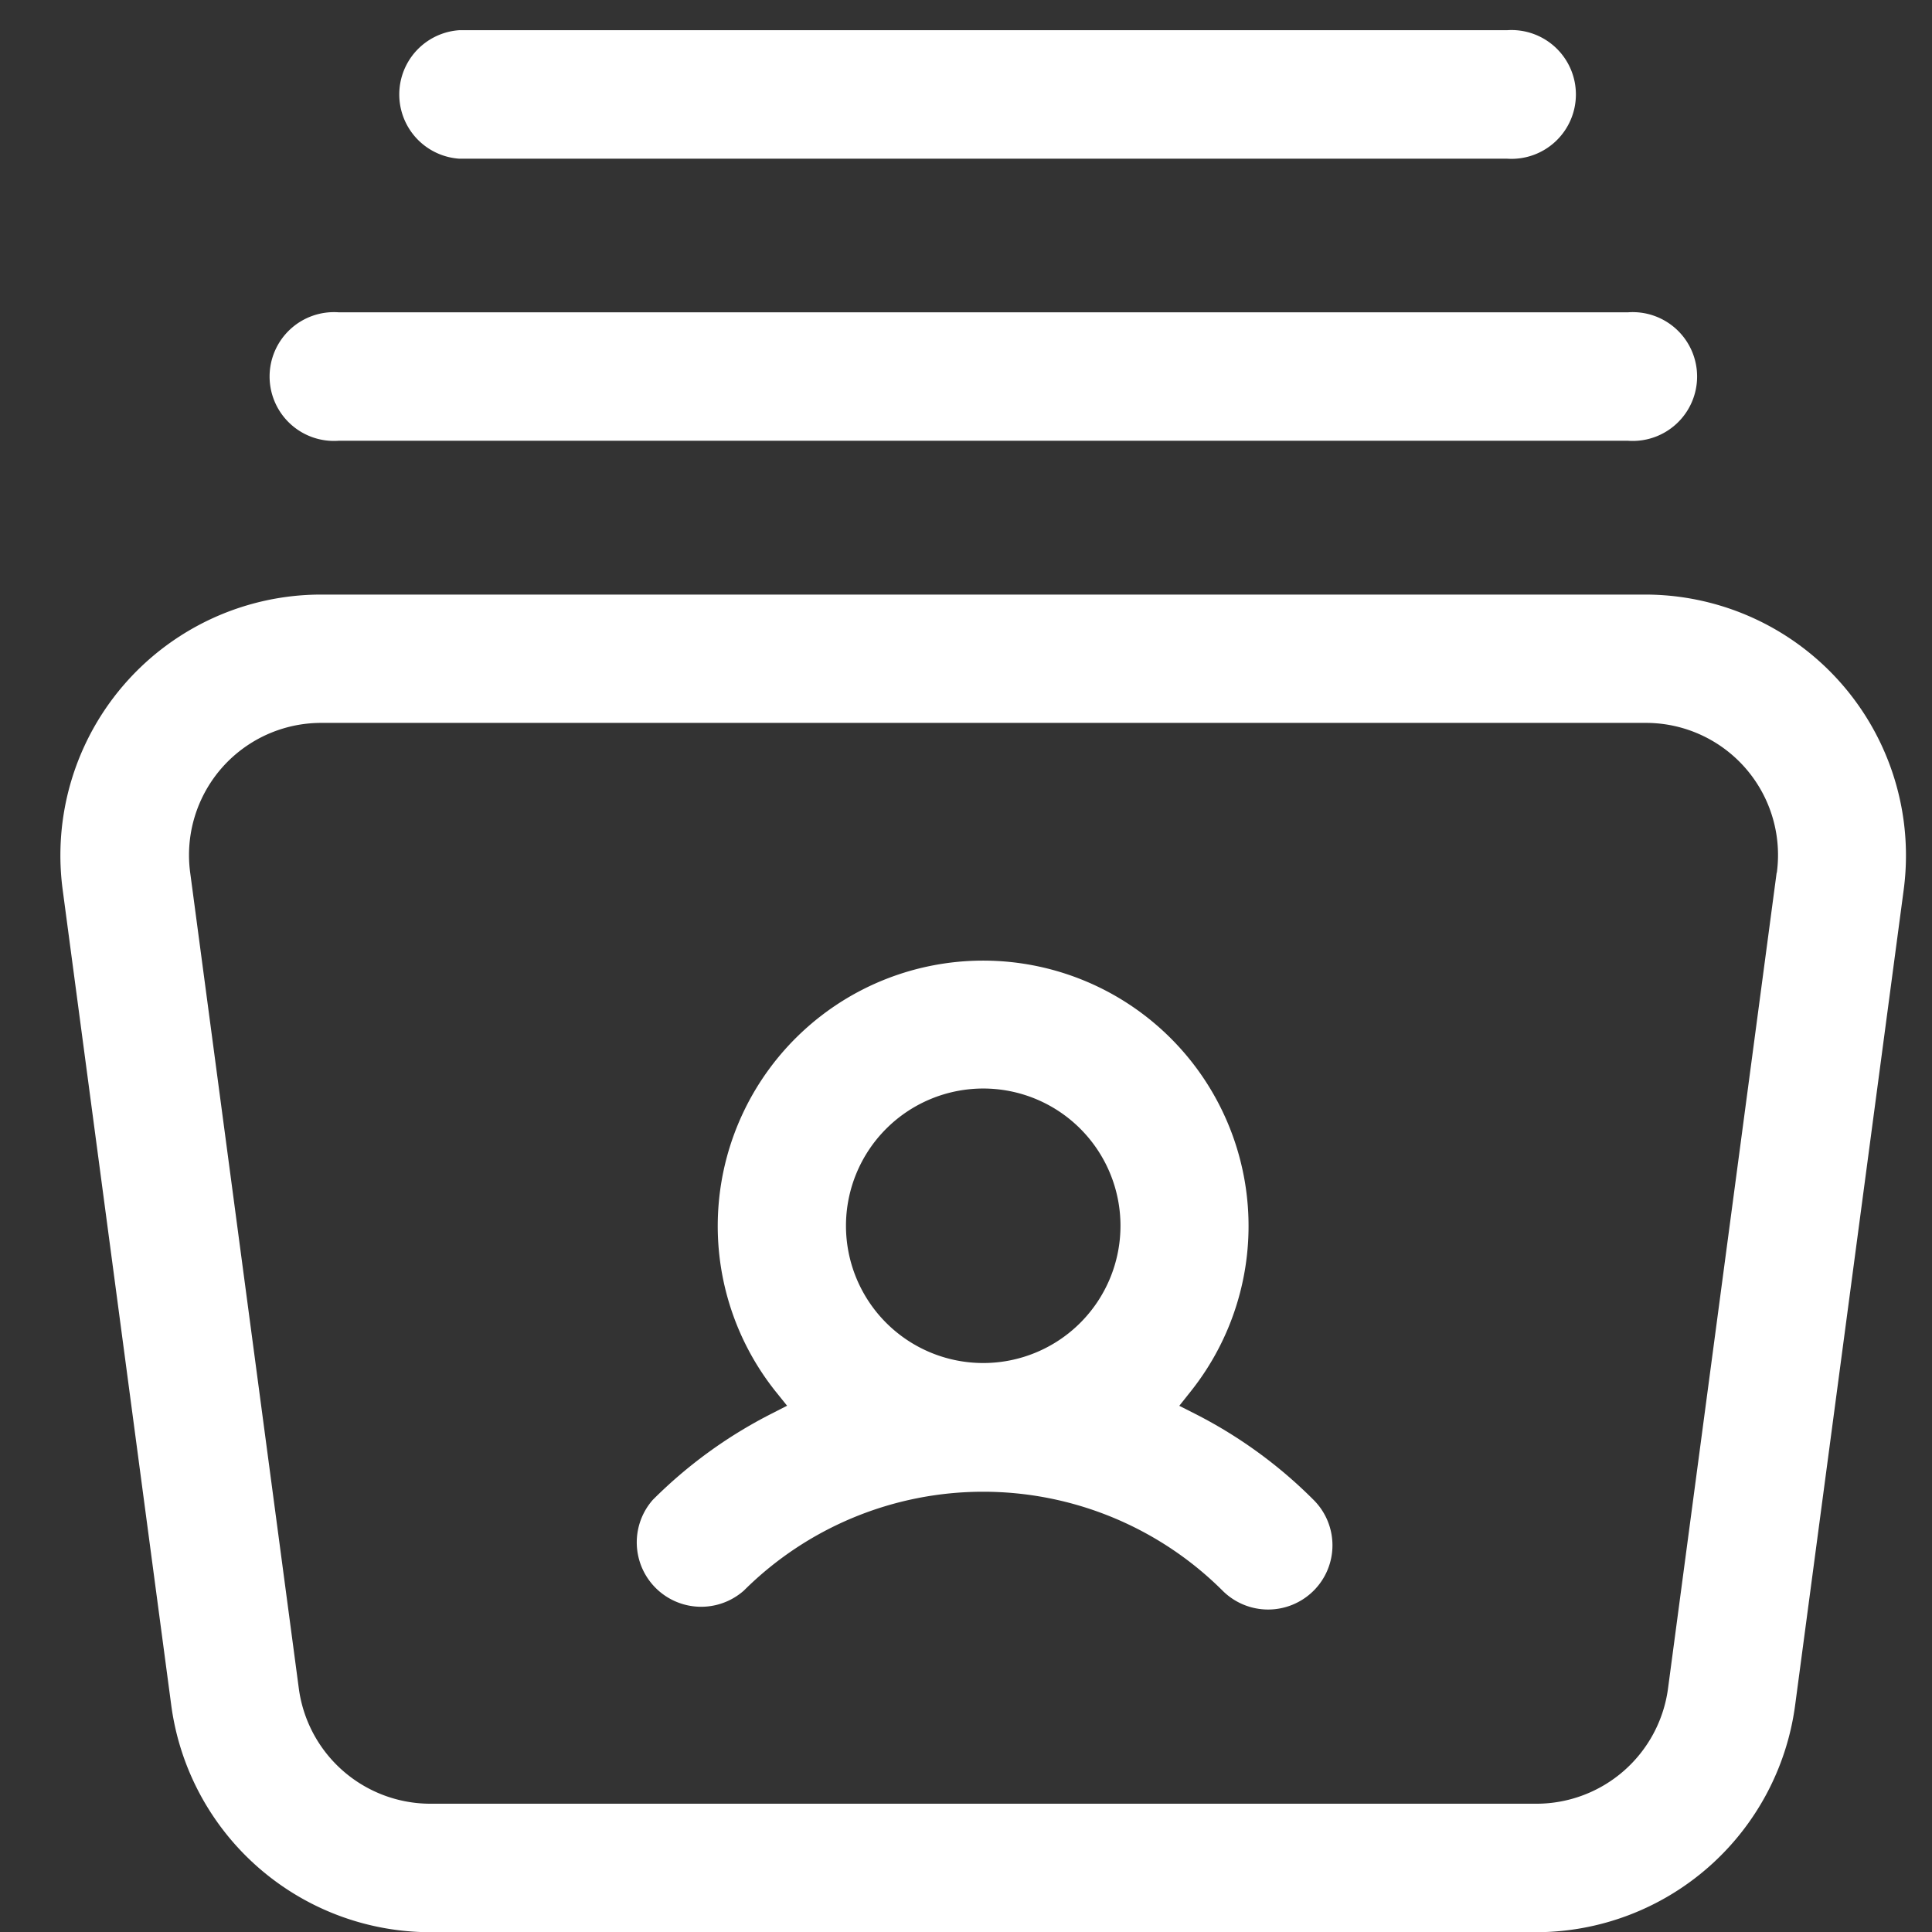 <svg xmlns="http://www.w3.org/2000/svg" width="48" height="48" viewBox="0 0 48 48">
  <rect x="0" y="0" width="48" height="48" fill="#333333" stroke="none"/>
  <g id="Group_131" data-name="Group 131" transform="translate(552 -4998)">
    <rect id="Rectangle_57" data-name="Rectangle 57" width="48" height="48" transform="translate(-552 4998)" fill="none"/>
    <g id="Group_143" data-name="Group 143" transform="translate(-550.5 4998.75)">
      <path id="Path_448" data-name="Path 448" d="M189.552,249.6a6.479,6.479,0,0,0-6.42,7.333l2.7,20.279a6.5,6.5,0,0,0,6.42,5.621h27.5a6.5,6.5,0,0,0,6.42-5.621l2.7-20.279a6.481,6.481,0,0,0-6.422-7.333Zm36.163,6.913-2.7,20.276a3.3,3.3,0,0,1-3.256,2.852h-27.5A3.3,3.3,0,0,1,189,276.784l-2.7-20.276a3.284,3.284,0,0,1,3.257-3.72h32.905a3.282,3.282,0,0,1,3.258,3.72Z" transform="translate(-183.075 -235.578)" fill="#fff"/>
      <path id="Path_449" data-name="Path 449" d="M188.215,248.115h32.04a1.6,1.6,0,1,0,0-3.192h-32.04a1.6,1.6,0,1,0,0,3.192Z" transform="translate(-181.304 -237.914)" fill="#fff"/>
      <path id="Path_450" data-name="Path 450" d="M190.216,243.443h26.033a1.6,1.6,0,1,0,0-3.193H190.216a1.6,1.6,0,0,0,0,3.193Z" transform="translate(-180.302 -240.25)" fill="#fff"/>
      <path id="Path_451" data-name="Path 451" d="M195.3,271.321a8.425,8.425,0,0,1,11.9,0,1.6,1.6,0,0,0,2.258,0,1.592,1.592,0,0,0,0-2.258,11.539,11.539,0,0,0-2.927-2.13l-.409-.207.286-.36a6.594,6.594,0,1,0-10.318,0l.288.358-.409.209a11.573,11.573,0,0,0-2.928,2.13,1.6,1.6,0,0,0,2.258,2.258Zm5.952-12.478a3.41,3.41,0,1,1-3.411,3.41A3.412,3.412,0,0,1,201.254,258.843Z" transform="translate(-178.323 -232.549)" fill="#fff"/>
    </g>
  </g>
</svg>
